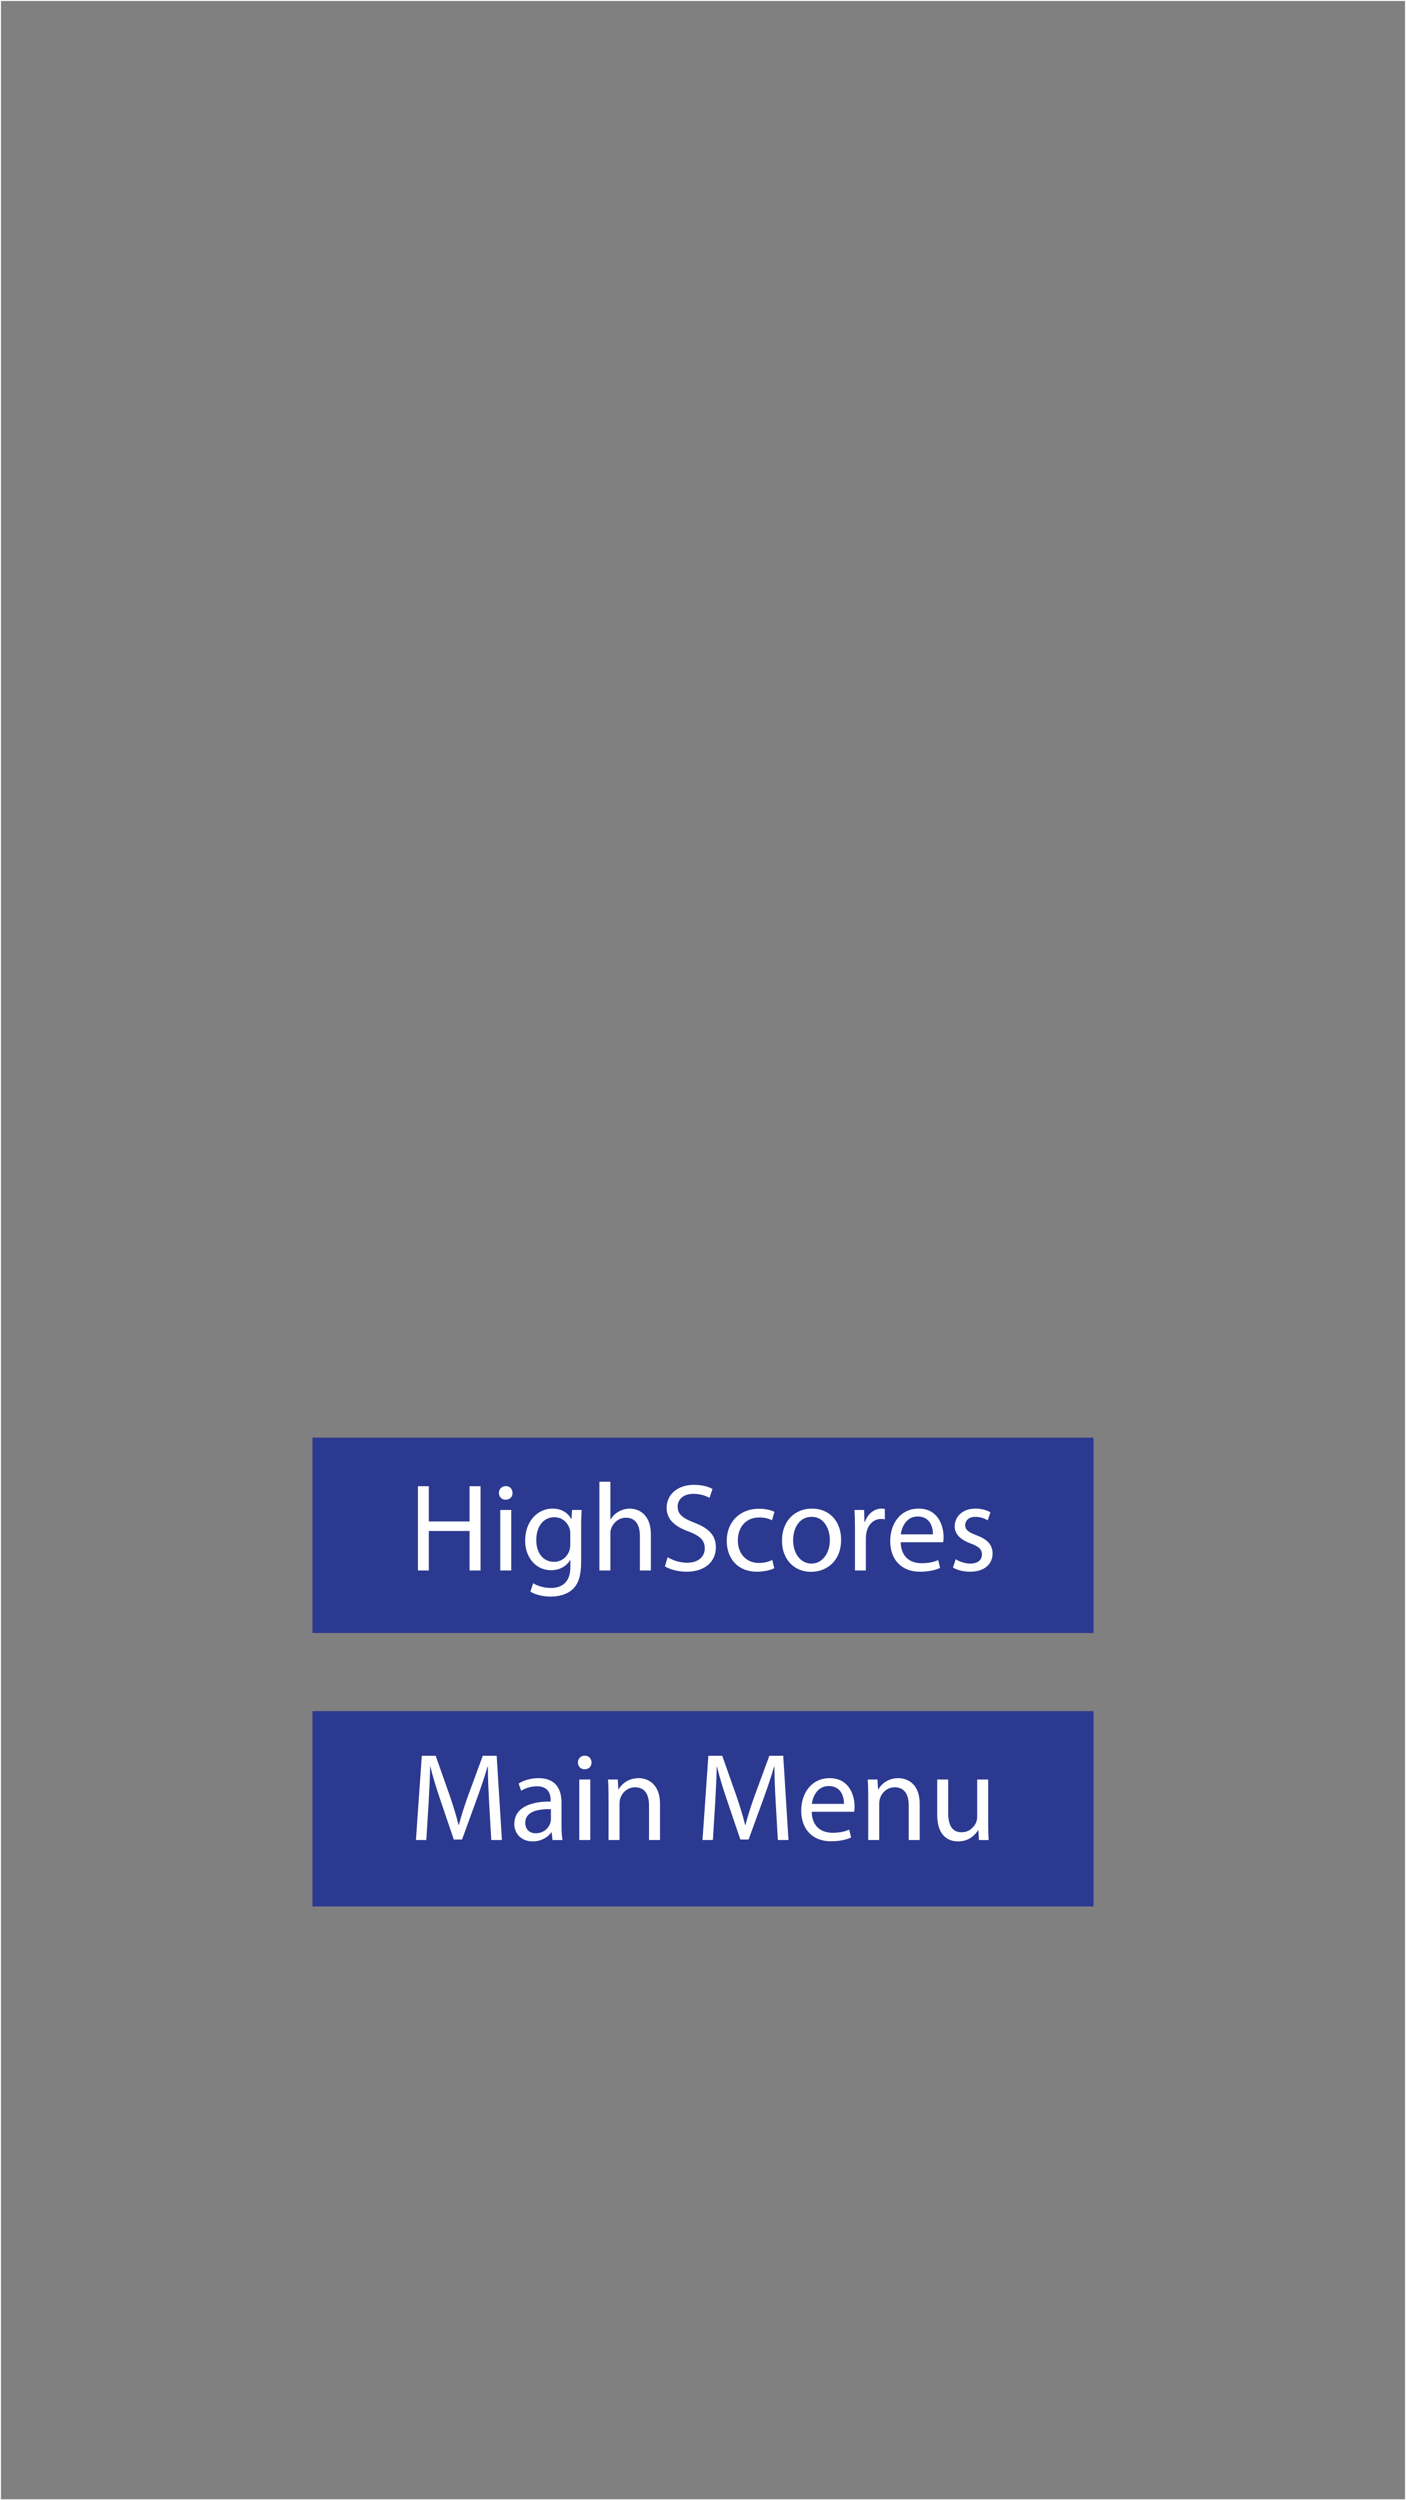 <?xml version="1.0" encoding="utf-8"?>
<!-- Generator: Adobe Illustrator 16.0.0, SVG Export Plug-In . SVG Version: 6.00 Build 0)  -->
<!DOCTYPE svg PUBLIC "-//W3C//DTD SVG 1.1//EN" "http://www.w3.org/Graphics/SVG/1.1/DTD/svg11.dtd">
<svg version="1.1" id="Layer_1" xmlns="http://www.w3.org/2000/svg" xmlns:xlink="http://www.w3.org/1999/xlink" x="0px" y="0px"
	 width="360px" height="640px" viewBox="0 0 360 640" enable-background="new 0 0 360 640" xml:space="preserve">
<rect x="0" y="0" width="360" height="640" fill="#808080" stroke="none"/>
<g id="GameOver">
	<rect x="80" y="368" fill="#2B3990" width="200" height="50"/>
	<rect x="80" y="438" fill="#2B3990" width="200" height="50"/>
	<g enable-background="new    ">
		<path fill="#FFFFFF" d="M109.793,380.434v9.023h10.431v-9.023h2.816V402h-2.816v-10.111h-10.431V402h-2.784v-21.566H109.793z"/>
		<path fill="#FFFFFF" d="M131.232,382.161c0.032,0.96-0.672,1.729-1.792,1.729c-0.992,0-1.696-0.769-1.696-1.729
			c0-0.991,0.736-1.76,1.76-1.76C130.56,380.402,131.232,381.17,131.232,382.161z M128.096,402v-15.487h2.816V402H128.096z"/>
		<path fill="#FFFFFF" d="M148.927,386.513c-0.064,1.12-0.128,2.368-0.128,4.256v8.991c0,3.552-0.704,5.728-2.208,7.072
			c-1.504,1.407-3.68,1.855-5.632,1.855c-1.856,0-3.904-0.448-5.151-1.28l0.704-2.144c1.024,0.64,2.624,1.216,4.544,1.216
			c2.879,0,4.992-1.504,4.992-5.407v-1.729h-0.064c-0.864,1.44-2.528,2.592-4.927,2.592c-3.84,0-6.592-3.264-6.592-7.551
			c0-5.248,3.424-8.224,6.976-8.224c2.688,0,4.16,1.408,4.832,2.688h0.064l0.128-2.336H148.927z M146.015,392.625
			c0-0.48-0.032-0.896-0.16-1.28c-0.512-1.632-1.888-2.976-3.936-2.976c-2.688,0-4.608,2.271-4.608,5.855
			c0,3.04,1.536,5.567,4.576,5.567c1.728,0,3.296-1.088,3.904-2.88c0.16-0.479,0.224-1.023,0.224-1.504V392.625z"/>
		<path fill="#FFFFFF" d="M153.472,379.281h2.816v9.664h0.064c0.448-0.801,1.152-1.504,2.016-1.984c0.832-0.479,1.824-0.8,2.88-0.8
			c2.08,0,5.408,1.28,5.408,6.624V402h-2.816v-8.896c0-2.496-0.928-4.607-3.584-4.607c-1.824,0-3.264,1.28-3.775,2.815
			c-0.16,0.384-0.192,0.8-0.192,1.344V402h-2.816V379.281z"/>
		<path fill="#FFFFFF" d="M170.944,398.609c1.248,0.768,3.072,1.408,4.992,1.408c2.848,0,4.512-1.504,4.512-3.681
			c0-2.016-1.152-3.167-4.064-4.287c-3.52-1.248-5.695-3.072-5.695-6.111c0-3.36,2.784-5.855,6.976-5.855
			c2.208,0,3.808,0.512,4.768,1.056l-0.769,2.271c-0.703-0.384-2.144-1.023-4.095-1.023c-2.944,0-4.063,1.76-4.063,3.231
			c0,2.016,1.312,3.008,4.288,4.16c3.647,1.407,5.504,3.167,5.504,6.335c0,3.328-2.465,6.208-7.552,6.208
			c-2.08,0-4.352-0.608-5.504-1.376L170.944,398.609z"/>
		<path fill="#FFFFFF" d="M198.239,401.424c-0.736,0.384-2.367,0.896-4.447,0.896c-4.672,0-7.712-3.168-7.712-7.903
			c0-4.769,3.264-8.224,8.319-8.224c1.664,0,3.136,0.416,3.904,0.8l-0.641,2.176c-0.672-0.384-1.728-0.736-3.264-0.736
			c-3.552,0-5.472,2.624-5.472,5.855c0,3.584,2.304,5.792,5.376,5.792c1.6,0,2.656-0.416,3.455-0.768L198.239,401.424z"/>
		<path fill="#FFFFFF" d="M215.358,394.129c0,5.728-3.967,8.223-7.711,8.223c-4.191,0-7.424-3.071-7.424-7.967
			c0-5.184,3.393-8.224,7.68-8.224C212.351,386.161,215.358,389.393,215.358,394.129z M203.071,394.288
			c0,3.393,1.953,5.952,4.705,5.952c2.688,0,4.703-2.528,4.703-6.016c0-2.624-1.313-5.951-4.64-5.951
			C204.511,388.274,203.071,391.345,203.071,394.288z"/>
		<path fill="#FFFFFF" d="M218.911,391.345c0-1.824-0.032-3.392-0.128-4.832h2.464l0.096,3.04h0.128
			c0.704-2.08,2.4-3.392,4.287-3.392c0.32,0,0.545,0.032,0.801,0.096v2.656c-0.288-0.064-0.576-0.096-0.96-0.096
			c-1.983,0-3.392,1.504-3.776,3.615c-0.063,0.384-0.127,0.832-0.127,1.312V402h-2.784V391.345z"/>
		<path fill="#FFFFFF" d="M230.623,394.769c0.064,3.808,2.496,5.376,5.312,5.376c2.016,0,3.231-0.353,4.288-0.801l0.479,2.017
			c-0.991,0.447-2.688,0.96-5.151,0.96c-4.768,0-7.615-3.136-7.615-7.808s2.752-8.352,7.264-8.352c5.055,0,6.398,4.447,6.398,7.296
			c0,0.575-0.063,1.023-0.096,1.312H230.623z M238.879,392.753c0.031-1.792-0.736-4.576-3.904-4.576
			c-2.848,0-4.096,2.624-4.32,4.576H238.879z"/>
		<path fill="#FFFFFF" d="M244.703,399.12c0.832,0.544,2.304,1.12,3.711,1.12c2.049,0,3.008-1.024,3.008-2.304
			c0-1.344-0.799-2.08-2.879-2.848c-2.784-0.992-4.096-2.528-4.096-4.384c0-2.496,2.016-4.544,5.344-4.544
			c1.567,0,2.943,0.448,3.807,0.96l-0.703,2.048c-0.608-0.384-1.729-0.896-3.168-0.896c-1.664,0-2.592,0.96-2.592,2.111
			c0,1.28,0.928,1.855,2.943,2.624c2.688,1.023,4.064,2.368,4.064,4.672c0,2.72-2.112,4.64-5.792,4.64
			c-1.696,0-3.264-0.416-4.352-1.057L244.703,399.12z"/>
	</g>
	<g enable-background="new    ">
		<path fill="#FFFFFF" d="M125.248,461.529c-0.16-3.008-0.352-6.623-0.32-9.311h-0.096c-0.736,2.527-1.632,5.215-2.72,8.191
			l-3.808,10.463h-2.112l-3.488-10.271c-1.024-3.04-1.888-5.823-2.496-8.383h-0.064c-0.064,2.688-0.224,6.303-0.416,9.535
			L109.153,471h-2.656l1.504-21.566h3.552l3.68,10.432c0.896,2.655,1.632,5.023,2.176,7.263h0.096
			c0.544-2.176,1.312-4.543,2.271-7.263l3.84-10.432h3.552L128.511,471h-2.72L125.248,461.529z"/>
		<path fill="#FFFFFF" d="M141.472,471l-0.224-1.952h-0.096c-0.864,1.216-2.528,2.304-4.736,2.304c-3.136,0-4.735-2.207-4.735-4.447
			c0-3.744,3.328-5.792,9.311-5.76v-0.319c0-1.28-0.352-3.584-3.52-3.584c-1.44,0-2.944,0.448-4.032,1.151l-0.64-1.855
			c1.28-0.832,3.136-1.376,5.088-1.376c4.735,0,5.887,3.231,5.887,6.336v5.791c0,1.344,0.064,2.656,0.256,3.712H141.472z
			 M141.056,463.097c-3.072-0.064-6.56,0.479-6.56,3.487c0,1.824,1.216,2.688,2.656,2.688c2.016,0,3.296-1.28,3.744-2.592
			c0.096-0.288,0.16-0.608,0.16-0.896V463.097z"/>
		<path fill="#FFFFFF" d="M151.456,451.161c0.032,0.96-0.672,1.729-1.792,1.729c-0.992,0-1.696-0.769-1.696-1.729
			c0-0.991,0.736-1.76,1.76-1.76C150.784,449.402,151.456,450.17,151.456,451.161z M148.321,471v-15.487h2.816V471H148.321z"/>
		<path fill="#FFFFFF" d="M155.808,459.705c0-1.601-0.032-2.912-0.128-4.192h2.496l0.16,2.561h0.064
			c0.768-1.473,2.56-2.912,5.12-2.912c2.144,0,5.472,1.28,5.472,6.592V471h-2.816v-8.928c0-2.495-0.928-4.575-3.584-4.575
			c-1.855,0-3.295,1.312-3.775,2.88c-0.128,0.352-0.192,0.832-0.192,1.312V471h-2.816V459.705z"/>
		<path fill="#FFFFFF" d="M198.622,461.529c-0.16-3.008-0.353-6.623-0.319-9.311h-0.097c-0.735,2.527-1.632,5.215-2.72,8.191
			l-3.808,10.463h-2.112l-3.487-10.271c-1.024-3.04-1.888-5.823-2.496-8.383h-0.063c-0.064,2.688-0.225,6.303-0.416,9.535
			L182.528,471h-2.656l1.503-21.566h3.553l3.68,10.432c0.896,2.655,1.631,5.023,2.176,7.263h0.096
			c0.544-2.176,1.312-4.543,2.271-7.263l3.84-10.432h3.552L201.886,471h-2.72L198.622,461.529z"/>
		<path fill="#FFFFFF" d="M207.839,463.769c0.063,3.808,2.495,5.376,5.312,5.376c2.016,0,3.232-0.353,4.287-0.801l0.48,2.017
			c-0.992,0.447-2.688,0.96-5.151,0.96c-4.769,0-7.616-3.136-7.616-7.808s2.752-8.352,7.264-8.352c5.057,0,6.4,4.447,6.4,7.296
			c0,0.575-0.064,1.023-0.097,1.312H207.839z M216.094,461.753c0.032-1.792-0.735-4.576-3.903-4.576
			c-2.848,0-4.096,2.624-4.319,4.576H216.094z"/>
		<path fill="#FFFFFF" d="M222.303,459.705c0-1.601-0.032-2.912-0.128-4.192h2.495l0.16,2.561h0.064
			c0.768-1.473,2.56-2.912,5.119-2.912c2.145,0,5.473,1.28,5.473,6.592V471h-2.816v-8.928c0-2.495-0.928-4.575-3.584-4.575
			c-1.855,0-3.295,1.312-3.775,2.88c-0.128,0.352-0.191,0.832-0.191,1.312V471h-2.816V459.705z"/>
		<path fill="#FFFFFF" d="M253.022,466.777c0,1.6,0.031,3.008,0.128,4.224h-2.495l-0.16-2.527h-0.064
			c-0.736,1.247-2.367,2.879-5.119,2.879c-2.432,0-5.344-1.344-5.344-6.783v-9.056h2.815v8.576c0,2.943,0.896,4.928,3.456,4.928
			c1.888,0,3.199-1.313,3.711-2.561c0.16-0.416,0.256-0.928,0.256-1.439v-9.504h2.816V466.777z"/>
	</g>
	<path fill="#FFFFFF" d="M360.25,640.25H-0.25V-0.25h360.5V640.25z M0.25,639.75h359.5V0.25H0.25V639.75z"/>
</g>
</svg>
